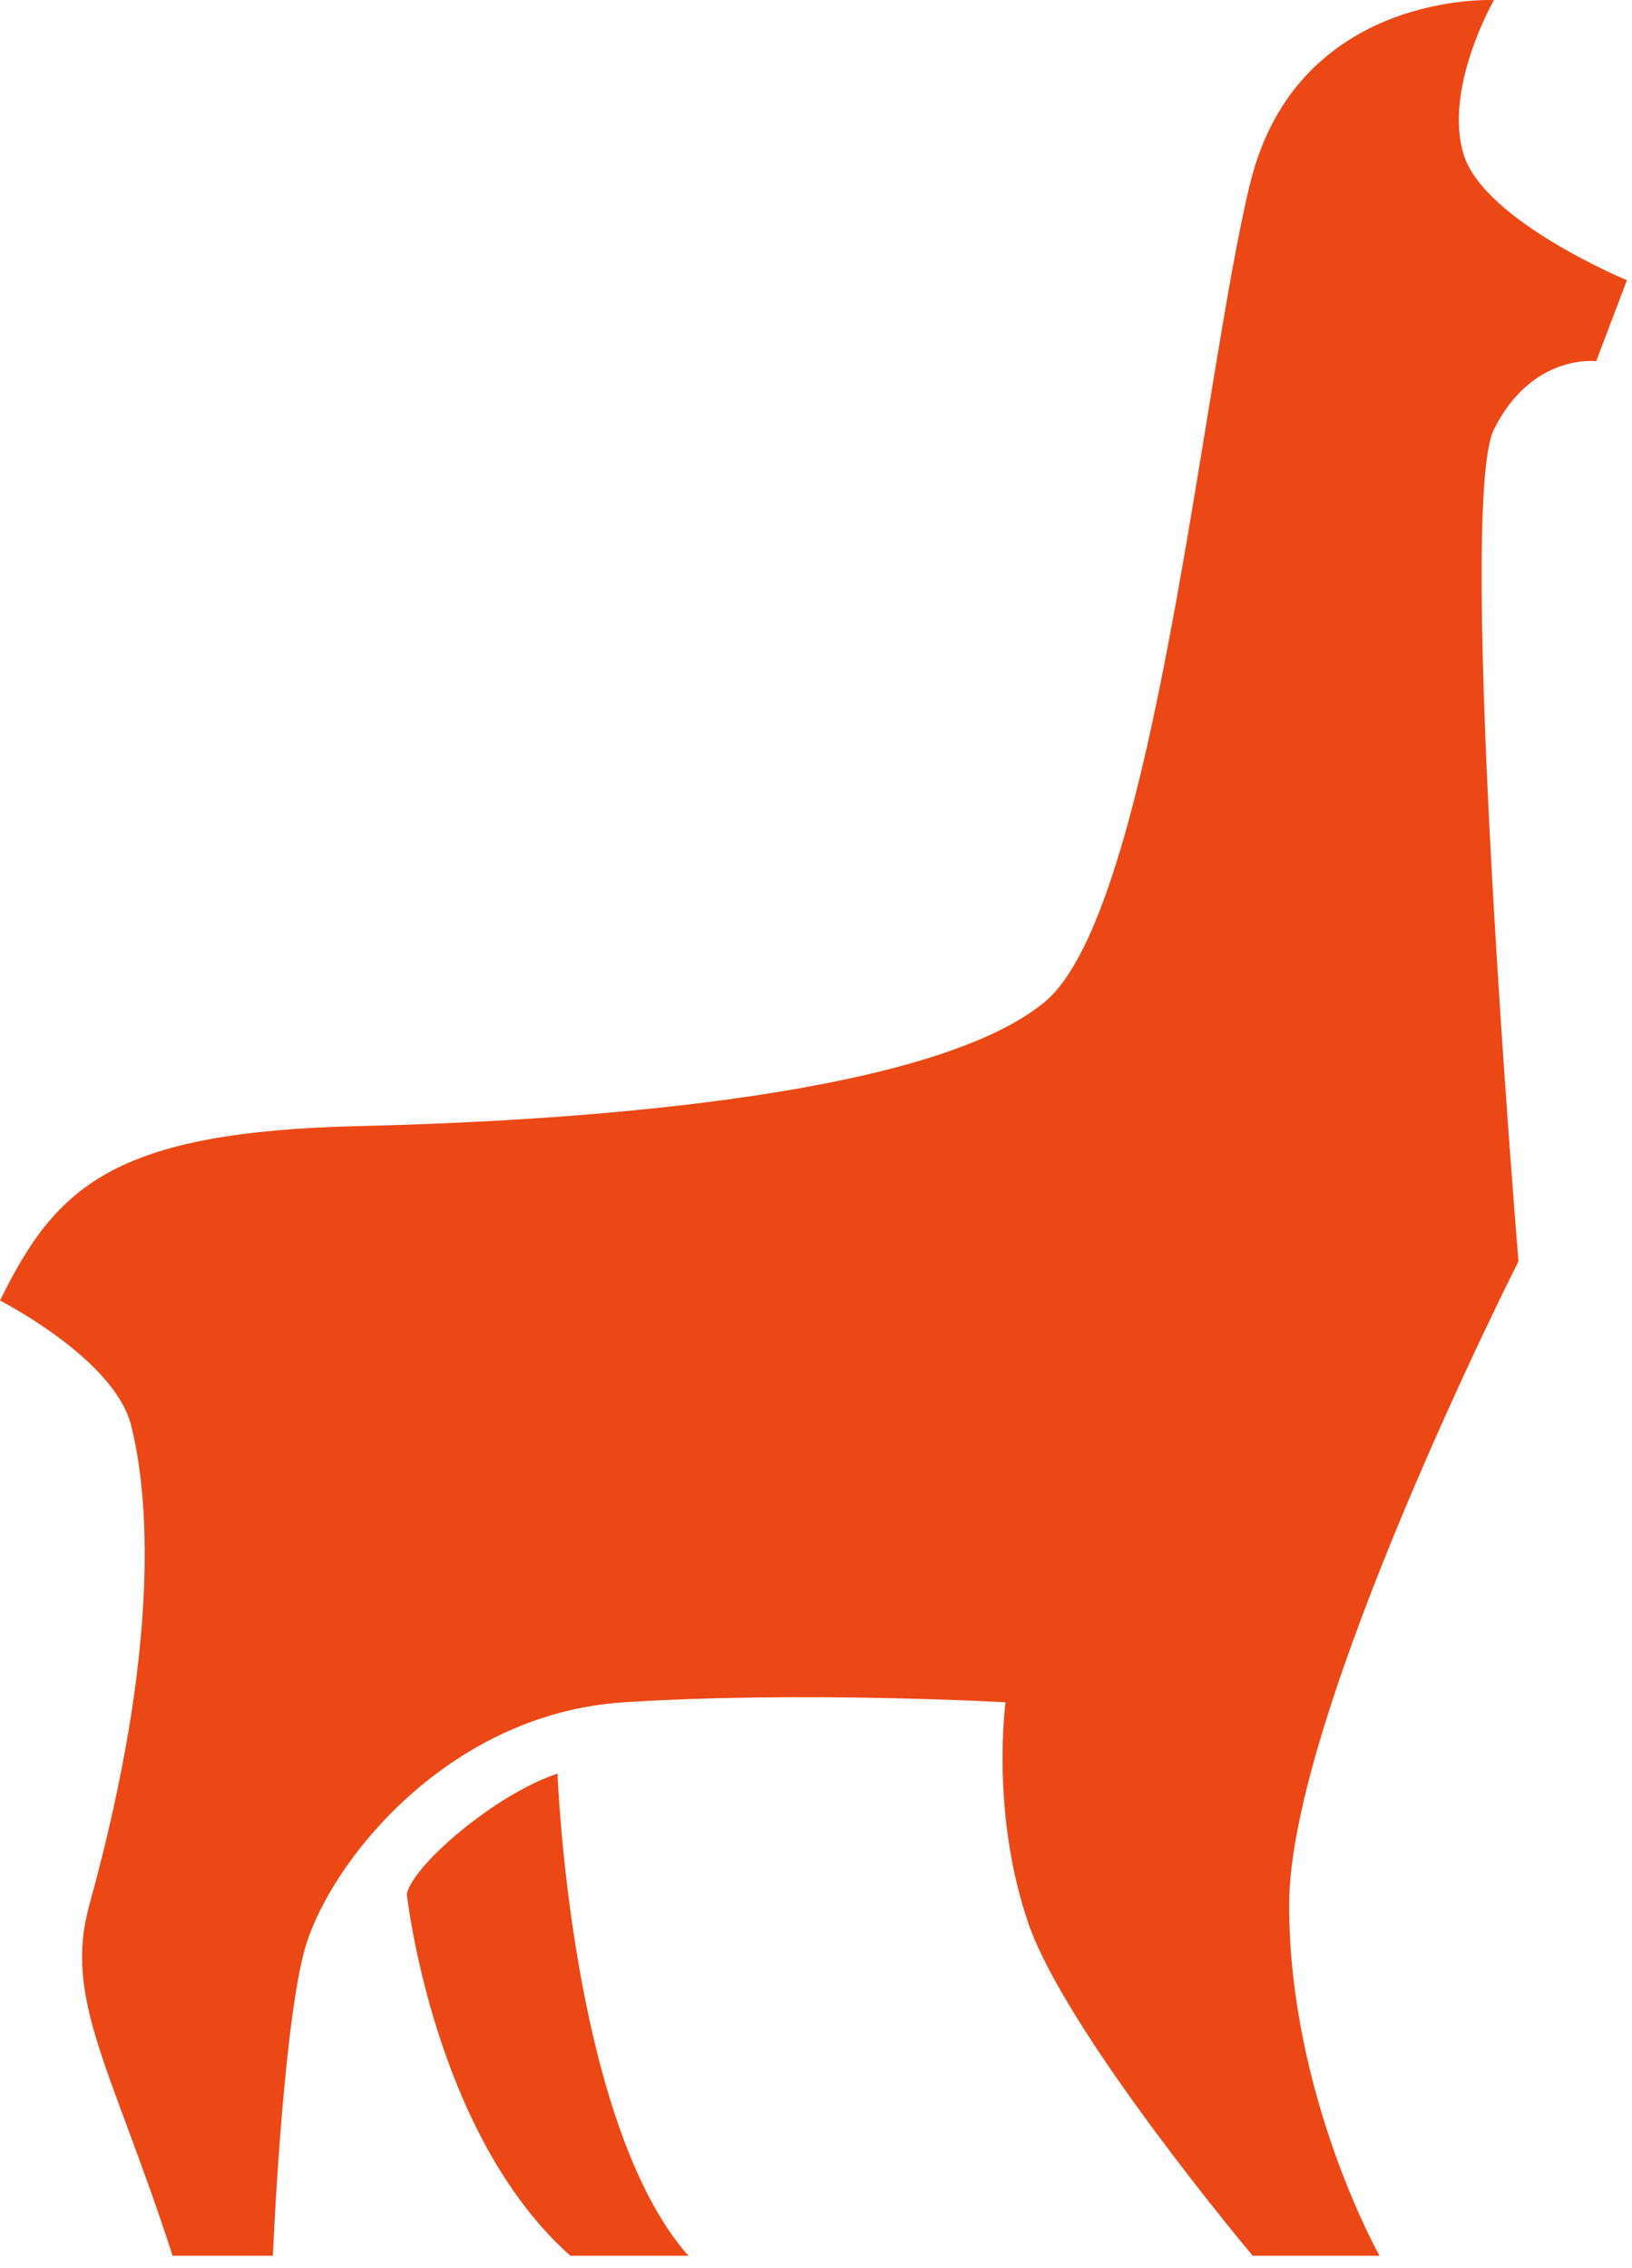 <svg width="95" height="132" viewBox="0 0 95 132" fill="none" xmlns="http://www.w3.org/2000/svg">
<path d="M60.807 58.327C67.188 53.049 70.015 21.859 72.778 10.648C75.54 -0.564 86.964 0.005 86.964 0.005C86.964 0.005 83.998 5.166 85.208 9.018C86.417 12.87 94.704 16.312 94.704 16.312L92.917 21.024C92.917 21.024 89.185 20.547 86.964 24.99C84.743 29.432 88.391 73.421 88.391 73.421C88.391 73.421 75.043 99.75 75.043 110.866C75.043 121.982 80.304 131.299 80.304 131.299H72.921C72.921 131.299 62.09 118.409 59.868 111.967C57.647 105.525 58.535 99.084 58.535 99.084C58.535 99.084 46.762 98.417 36.322 99.084C25.882 99.75 18.92 108.724 17.663 113.744C16.407 118.764 15.886 131.299 15.886 131.299H10.048C6.495 120.333 3.673 116.403 5.204 110.866C9.445 95.53 8.612 86.831 7.63 82.957C6.648 79.082 0 75.701 0 75.701C3.257 69.066 6.581 65.878 20.879 65.546C35.178 65.213 54.426 63.604 60.807 58.327Z" fill="#EC4815"/>
<path d="M23.679 110.224C23.679 110.224 25.187 124.185 33.202 131.299H40.07C33.202 123.519 32.453 103.238 32.453 103.238C28.959 104.375 24.123 108.447 23.679 110.224Z" fill="#EC4815"/>
</svg>

